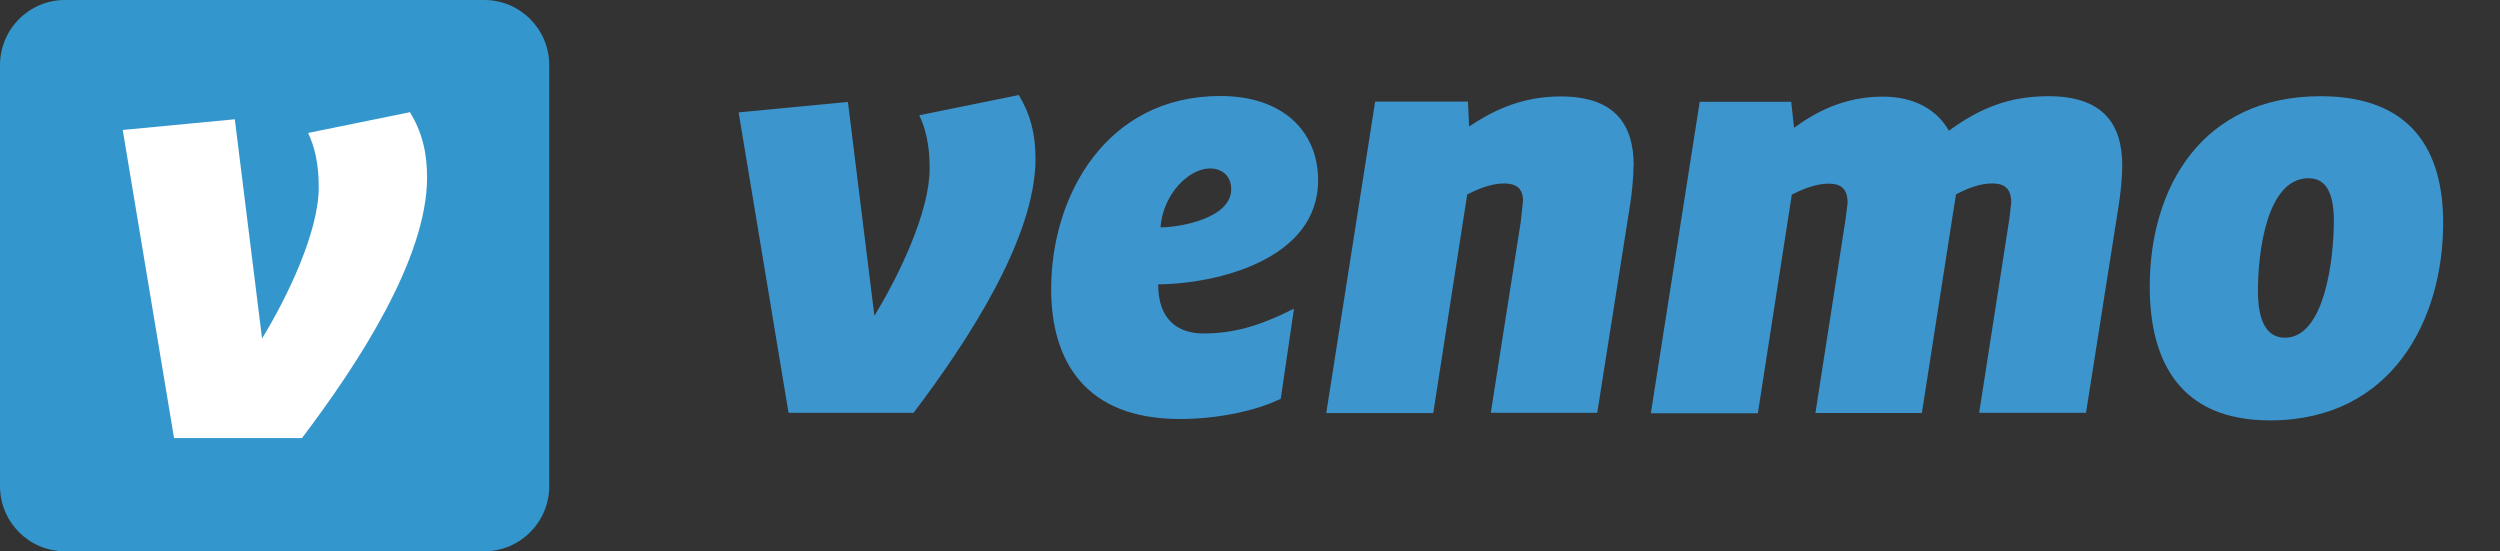 <svg width="195" height="43" fill="none" xmlns="http://www.w3.org/2000/svg"><rect width="100%" height="100%" fill="#333333" stroke="none"/><path d="M79.467 7.414c.898 1.489 1.303 3.02 1.303 4.957 0 6.175-5.252 14.197-9.514 19.83h-9.75L57.614 8.766l8.524-.812 2.065 16.676c1.93-3.154 4.31-8.11 4.31-11.491 0-1.85-.317-3.11-.81-4.148l7.764-1.577zm11.05 10.32c1.569 0 5.518-.72 5.518-2.973 0-1.082-.763-1.622-1.66-1.622-1.573 0-3.635 1.892-3.86 4.596l.002-.001zm-.18 4.448c0 2.75 1.524 3.83 3.545 3.83 2.216 0 4.306-.54 7.047-1.936l-1.031 7.028c-1.93.946-4.934 1.578-7.855 1.578-7.386 0-10.053-4.508-10.053-10.14 0-7.3 4.31-15.054 13.195-15.054 4.875 0 7.627 2.75 7.627 6.583 0 6.176-7.896 8.067-12.474 8.111h-.001zm37.079-9.267c0 .901-.136 2.224-.271 3.063L124.584 32.2h-8.302l2.334-14.873.181-1.666c0-1.082-.674-1.352-1.484-1.352-1.075 0-2.154.495-2.871.857l-2.648 17.051h-8.346l3.814-24.292h7.239l.091 1.94c1.705-1.127 3.949-2.343 7.135-2.343 4.22 0 5.703 2.165 5.703 5.412l-.014-.02zm24.641-2.752c2.364-1.711 4.624-2.659 7.718-2.659 4.262 0 5.761 2.165 5.761 5.412 0 .902-.136 2.224-.272 3.064l-2.556 16.22h-8.333l2.364-15.188.136-1.216c0-1.219-.674-1.488-1.483-1.488-1.032 0-2.063.45-2.828.857l-2.659 17.051h-8.302l2.363-15.188.148-1.215c0-1.22-.674-1.489-1.48-1.489-1.079 0-2.154.495-2.872.857l-2.649 17.052h-8.346l3.811-24.292h7.135l.225 2.028c1.66-1.216 3.903-2.432 6.909-2.432 2.603-.001 4.308 1.127 5.162 2.659l.048-.034zm29.983 7.076c0-1.983-.493-3.337-1.974-3.337-3.276 0-3.948 5.813-3.948 8.787 0 2.257.629 3.652 2.108 3.652 3.096 0 3.814-6.131 3.814-9.104v.002zm-14.359 5.093c0-7.662 4.037-14.828 13.328-14.828 7.002 0 9.558 4.148 9.558 9.873 0 7.572-3.995 15.413-13.508 15.413-7.047 0-9.381-4.641-9.381-10.457l.003-.001z" fill="#3D95CE"/><g clip-path="url(#clip0_27_390)"><path d="M37.776 0H5.065C2.267 0 0 2.276 0 5.083v32.834C0 40.724 2.267 43 5.065 43h32.711c2.797 0 5.065-2.276 5.065-5.083V5.083C42.84 2.276 40.573 0 37.776 0z" fill="#3396CD"/><path d="M31.978 8.75c.922 1.525 1.335 3.098 1.335 5.083 0 6.334-5.386 14.559-9.757 20.334h-9.981l-4.002-24.03 8.742-.833 2.126 17.098c1.976-3.235 4.42-8.319 4.42-11.782 0-1.897-.325-3.188-.831-4.25l7.948-1.62z" fill="#fff"/></g><defs><clipPath id="clip0_27_390"><path fill="#fff" d="M0 0h42.841v43H0z"/></clipPath></defs></svg>